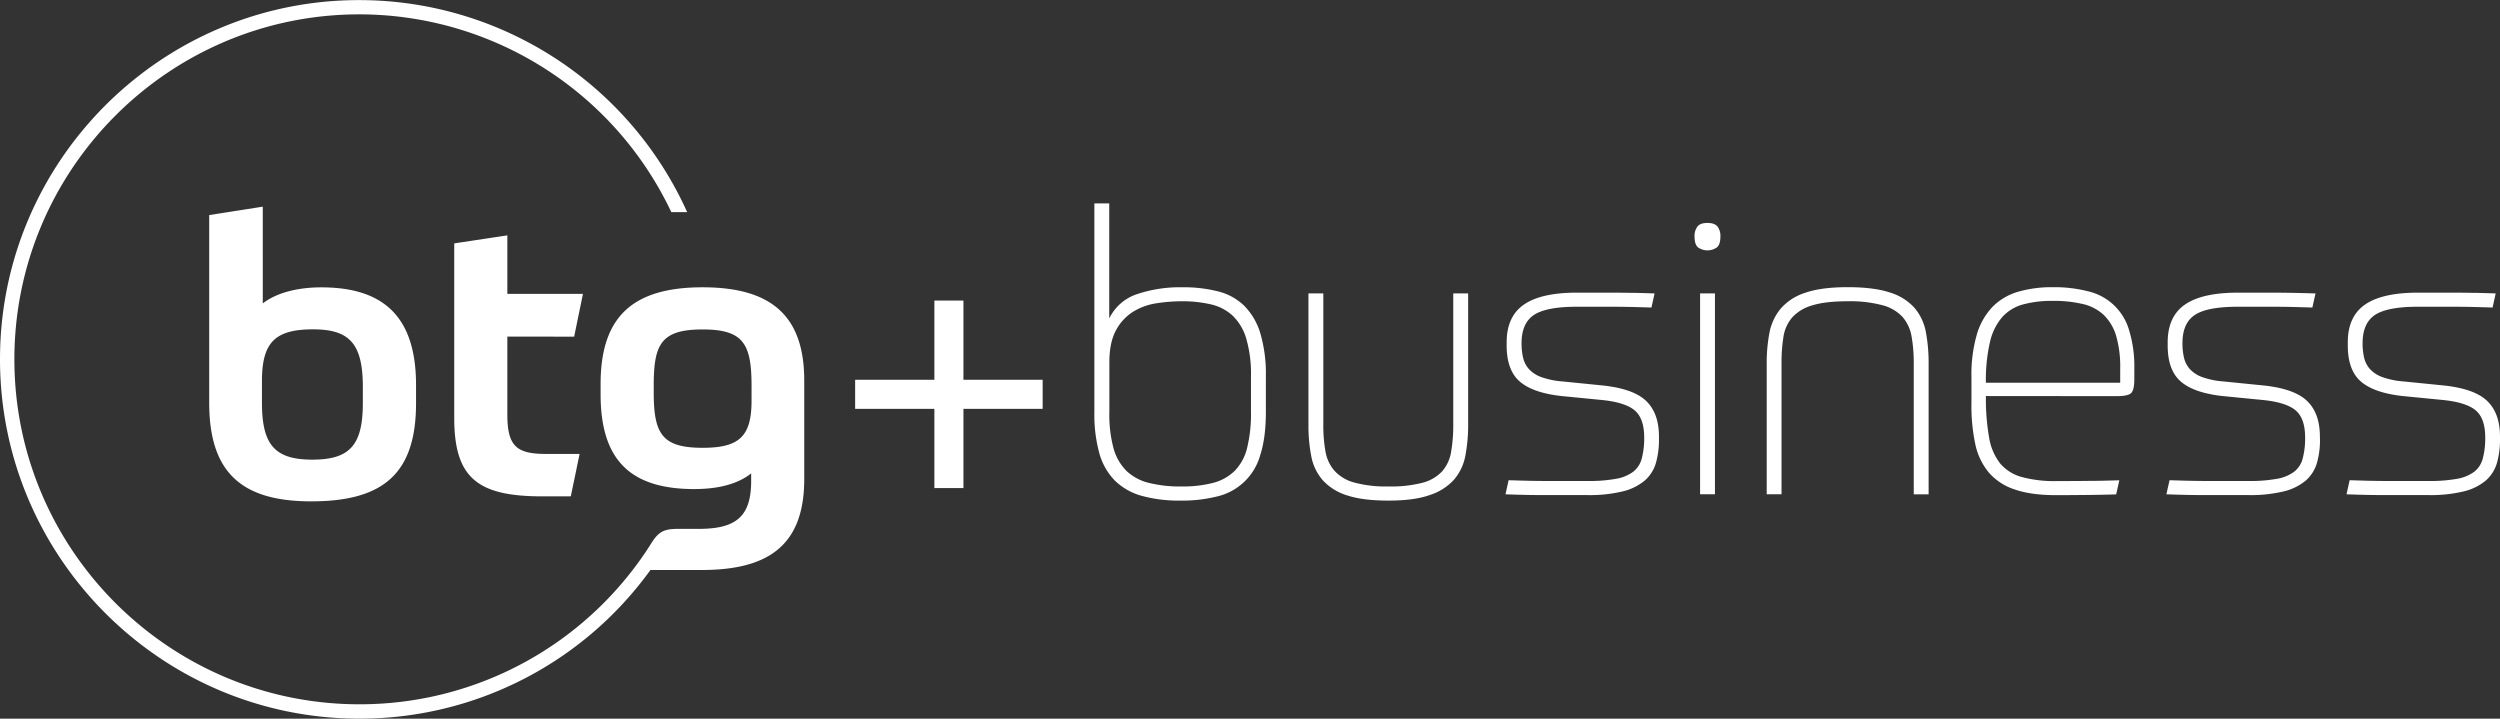 <svg id="Layer_1" xmlns="http://www.w3.org/2000/svg" data-name="Layer 1" viewBox="0 0 1025.68 294.85">
  <rect x="0" y="0" width="1025.68" height="294.85" fill="#333333" stroke="none"/>
  <polygon fill="#FFF" points="383.35 123.31 383.35 155.81 350.84 155.81 350.84 167.74 383.35 167.74 383.35 200.24 395.27 200.24 395.27 167.74 427.77 167.74 427.77 155.81 395.27 155.81 395.27 123.31 383.35 123.31"></polygon>
  <path fill="#FFF" d="M467.26,141.29a19.45,19.45,0,0,1,11.41-10,55.5,55.5,0,0,1,18.63-2.81,57.52,57.52,0,0,1,14.62,1.69,23.52,23.52,0,0,1,10.76,5.94,27,27,0,0,1,6.59,11.33,59.07,59.07,0,0,1,2.25,17.67v14.45q0,10.77-2.33,17.84a24,24,0,0,1-17.83,16.94A59.21,59.21,0,0,1,496.5,216a57.22,57.22,0,0,1-15.83-1.93,25.41,25.41,0,0,1-11-6.18,25.72,25.72,0,0,1-6.43-11.17,59.66,59.66,0,0,1-2.08-17V94.06h6.1Zm29.56,68.92a50.11,50.11,0,0,0,12.93-1.45,19.76,19.76,0,0,0,8.92-4.9,20.26,20.26,0,0,0,5.14-9.4,58.45,58.45,0,0,0,1.6-14.94V165.07a51.82,51.82,0,0,0-1.93-15.51,21.48,21.48,0,0,0-5.54-9.39,19.57,19.57,0,0,0-8.91-4.66,51.17,51.17,0,0,0-12-1.29,68,68,0,0,0-10.28.81,25.46,25.46,0,0,0-9.64,3.45,20,20,0,0,0-7.07,7.63q-2.73,5-2.73,13.17v20.24A53.24,53.24,0,0,0,469,194.46a20.81,20.81,0,0,0,5.38,9.4,20.34,20.34,0,0,0,9.24,4.9A52.86,52.86,0,0,0,496.82,210.21Z" transform="translate(-12.17 -10.62)"></path>
  <path fill="#FFF" d="M581.8,216q-10.45,0-16.79-2.09a22.49,22.49,0,0,1-10-6.1,20.63,20.63,0,0,1-4.82-9.8,66.14,66.14,0,0,1-1.2-13.33V131h6.1v53.66a61.59,61.59,0,0,0,.88,11.16,16.3,16.3,0,0,0,3.7,7.95,17,17,0,0,0,8.11,4.82,49.61,49.61,0,0,0,14,1.61,51.7,51.7,0,0,0,14.05-1.53,16.91,16.91,0,0,0,8-4.66,16,16,0,0,0,3.69-8,64,64,0,0,0,.88-11.4V131h6.11v53.66a67.53,67.53,0,0,1-1.13,12.85,21,21,0,0,1-4.65,9.88,22.77,22.77,0,0,1-10,6.34Q592.4,216,581.8,216Z" transform="translate(-12.17 -10.62)"></path>
  <path fill="#FFF" d="M692.8,190.77a34.53,34.53,0,0,1-1.28,9.88,15.22,15.22,0,0,1-4.58,7.15,22.17,22.17,0,0,1-9,4.42,57.94,57.94,0,0,1-14.54,1.52H645.49q-3.78,0-7.47-.08t-8.19-.24l1.28-5.78c3.32.1,6.19.19,8.6.24s4.74.08,7,.08h16.86a61.81,61.81,0,0,0,11.57-.89,16.47,16.47,0,0,0,7.07-2.89,10.11,10.11,0,0,0,3.53-5.46,32.12,32.12,0,0,0,1-8.59q0-7.87-3.94-11.17t-13.57-4.25L652.8,173.1q-11.73-1.29-17.11-5.95t-5.38-14.77v-1.29q0-10.6,7.07-15.5t21.69-4.9h14.37q3.78,0,8,.08c2.83,0,6,.13,9.55.24l-1.28,5.78c-3.11-.1-6-.18-8.6-.24s-5.14-.08-7.55-.08H659.07q-12.54,0-17.59,3.38t-5.06,11.56a25.65,25.65,0,0,0,.64,6,10.64,10.64,0,0,0,2.41,4.65,12.67,12.67,0,0,0,5.14,3.3,33.12,33.12,0,0,0,8.67,1.76l16.07,1.61q12.84,1.29,18.15,6.35t5.3,14.7Z" transform="translate(-12.17 -10.62)"></path>
  <path fill="#FFF" d="M718,107.72c0,2.14-.48,3.61-1.45,4.41a6.75,6.75,0,0,1-7.71,0q-1.44-1.2-1.44-4.41a6.39,6.39,0,0,1,1.2-4.18c.81-1,2.17-1.45,4.1-1.45s3.29.49,4.1,1.45A6.39,6.39,0,0,1,718,107.72ZM709.67,131h6.1v82.41h-6.1Z" transform="translate(-12.17 -10.62)"></path>
  <path fill="#FFF" d="M770.23,134.22q-9.16,0-14.54,1.69a17.5,17.5,0,0,0-8.19,4.9,15.78,15.78,0,0,0-3.62,7.95,66.14,66.14,0,0,0-.8,11v53.65H737V159.77a65.42,65.42,0,0,1,1.13-12.62,21.74,21.74,0,0,1,4.58-9.87,22.18,22.18,0,0,1,10-6.51q6.59-2.33,17.51-2.33t17.51,2.25a22.16,22.16,0,0,1,10,6.34,21.44,21.44,0,0,1,4.58,9.88,68.43,68.43,0,0,1,1.12,12.86v53.65h-6.1V159.77a61.87,61.87,0,0,0-.89-11.09,16.45,16.45,0,0,0-3.69-8,17.11,17.11,0,0,0-8.2-4.82A51.86,51.86,0,0,0,770.23,134.22Z" transform="translate(-12.17 -10.62)"></path>
  <path fill="#FFF" d="M826.93,173.1A92.06,92.06,0,0,0,828.22,190a23.49,23.49,0,0,0,4.5,10.68,17.52,17.52,0,0,0,8.83,5.62,50.53,50.53,0,0,0,14.3,1.69q7.86,0,14-.08c4.13,0,8.06-.14,11.81-.24l-1.28,5.78q-5.14.17-12,.24t-12.61.08q-10.29,0-17-2.33a23.66,23.66,0,0,1-10.68-7,26.92,26.92,0,0,1-5.54-11.72A75.6,75.6,0,0,1,821,176v-10.6a59.07,59.07,0,0,1,2.25-17.67,27.6,27.6,0,0,1,6.5-11.33,24.39,24.39,0,0,1,10.45-6.1,49.76,49.76,0,0,1,14.21-1.85,55.64,55.64,0,0,1,14.46,1.69A22.83,22.83,0,0,1,885.65,146a50.42,50.42,0,0,1,2.17,15.9v4.34c0,3.11-.49,5-1.45,5.78s-3,1.13-5.94,1.13Zm55.1-5.46v-5.79a45.45,45.45,0,0,0-1.68-13.49,19.8,19.8,0,0,0-5.06-8.51,18.63,18.63,0,0,0-8.6-4.5,51.69,51.69,0,0,0-12.29-1.29,45.22,45.22,0,0,0-12.21,1.45,17.79,17.79,0,0,0-8.51,5.14,23.6,23.6,0,0,0-5.06,10.2,68.92,68.92,0,0,0-1.69,16.79Z" transform="translate(-12.17 -10.62)"></path>
  <path fill="#FFF" d="M964,190.77a34.16,34.16,0,0,1-1.29,9.88,15.15,15.15,0,0,1-4.58,7.15,22.06,22.06,0,0,1-9,4.42,57.94,57.94,0,0,1-14.54,1.52H916.65q-3.78,0-7.47-.08t-8.2-.24l1.29-5.78c3.32.1,6.19.19,8.59.24s4.74.08,7,.08h16.87a61.81,61.81,0,0,0,11.57-.89,16.52,16.52,0,0,0,7.07-2.89,10.11,10.11,0,0,0,3.53-5.46,32.57,32.57,0,0,0,1-8.59q0-7.87-3.93-11.17t-13.58-4.25L924,173.1q-11.73-1.29-17.11-5.95t-5.38-14.77v-1.29q0-10.6,7.07-15.5t21.68-4.9H944.6q3.76,0,8,.08t9.56.24l-1.29,5.78c-3.1-.1-6-.18-8.59-.24s-5.14-.08-7.55-.08H930.22q-12.53,0-17.59,3.38t-5.06,11.56a25.65,25.65,0,0,0,.64,6,10.75,10.75,0,0,0,2.41,4.65,12.74,12.74,0,0,0,5.14,3.3,33.11,33.11,0,0,0,8.68,1.76l16.06,1.61q12.86,1.29,18.16,6.35t5.3,14.7Z" transform="translate(-12.17 -10.62)"></path>
  <path fill="#FFF" d="M1037.85,190.77a34.53,34.53,0,0,1-1.28,9.88,15.22,15.22,0,0,1-4.58,7.15,22.17,22.17,0,0,1-9,4.42,57.94,57.94,0,0,1-14.54,1.52H990.54q-3.78,0-7.47-.08t-8.19-.24l1.28-5.78c3.32.1,6.19.19,8.6.24s4.74.08,7,.08h16.86a61.74,61.74,0,0,0,11.57-.89,16.47,16.47,0,0,0,7.07-2.89,10.11,10.11,0,0,0,3.53-5.46,32.12,32.12,0,0,0,1-8.59q0-7.87-3.94-11.17t-13.57-4.25l-16.39-1.61q-11.73-1.29-17.11-5.95t-5.38-14.77v-1.29q0-10.6,7.07-15.5t21.69-4.9h14.37q3.78,0,8,.08c2.83,0,6,.13,9.55.24l-1.28,5.78c-3.11-.1-6-.18-8.6-.24s-5.14-.08-7.55-.08h-14.53q-12.54,0-17.59,3.38t-5.06,11.56a25.65,25.65,0,0,0,.64,6,10.75,10.75,0,0,0,2.41,4.65,12.67,12.67,0,0,0,5.14,3.3,33.12,33.12,0,0,0,8.67,1.76l16.07,1.61q12.84,1.29,18.15,6.35t5.3,14.7Z" transform="translate(-12.17 -10.62)"></path>
  <path id="btg" fill="#FFF" d="M300.44,128.49c-28.69,0-41.86,12.07-41.86,39.67v4.23c0,26.18,11.44,38.88,38.41,38.88,8.62,0,17.25-1.57,23.36-6.43V208c0,14.74-6.43,19.6-21.48,19.6h-9c-5.15.09-7.49,1-10.6,6.09h0A141.25,141.25,0,0,1,159.6,299.57c-78,0-141.53-63.49-141.53-141.53S81.56,16.51,159.6,16.51a141.71,141.71,0,0,1,128,81.15h6.5a147.6,147.6,0,0,0-134.52-87C78.31,10.62,12.17,76.75,12.17,158S78.31,305.47,159.6,305.47a147.09,147.09,0,0,0,119.43-61h21.1c27.75,0,42-10.5,42-37.31V166.75C342.14,140.09,328.5,128.49,300.44,128.49Zm20.07,46.57c0,14.73-5.18,19.28-20.07,19.28-16.78,0-20.07-5.8-20.07-22.89v-2.67c0-16.93,3-23,20.07-23,16.78,0,20.07,5.95,20.07,23.2ZM98,98.86v77c0,28.53,13.17,40.45,41.86,40.45,29.79,0,43-11.6,43-40.29v-7.37c0-27-12.23-40.14-38.88-40.14-8.47,0-17.72,1.73-24,6.59V95.41Zm42.65,46.88c15,0,20.38,5.95,20.38,23.67V176c0,17.24-5.33,23.2-20.7,23.2s-20.69-6-20.69-23.36V166.9C119.67,151.07,125,145.74,140.68,145.74Zm107.08,3,3.61-17.56H220.32v-24l-21.79,3.29v71.65c0,24.77,9.72,32.14,36.22,32.14h11.6l3.61-17.4H236.32c-12.08,0-16-3-16-16.15v-32Z" transform="translate(-12.17 -10.62)"></path>
</svg>